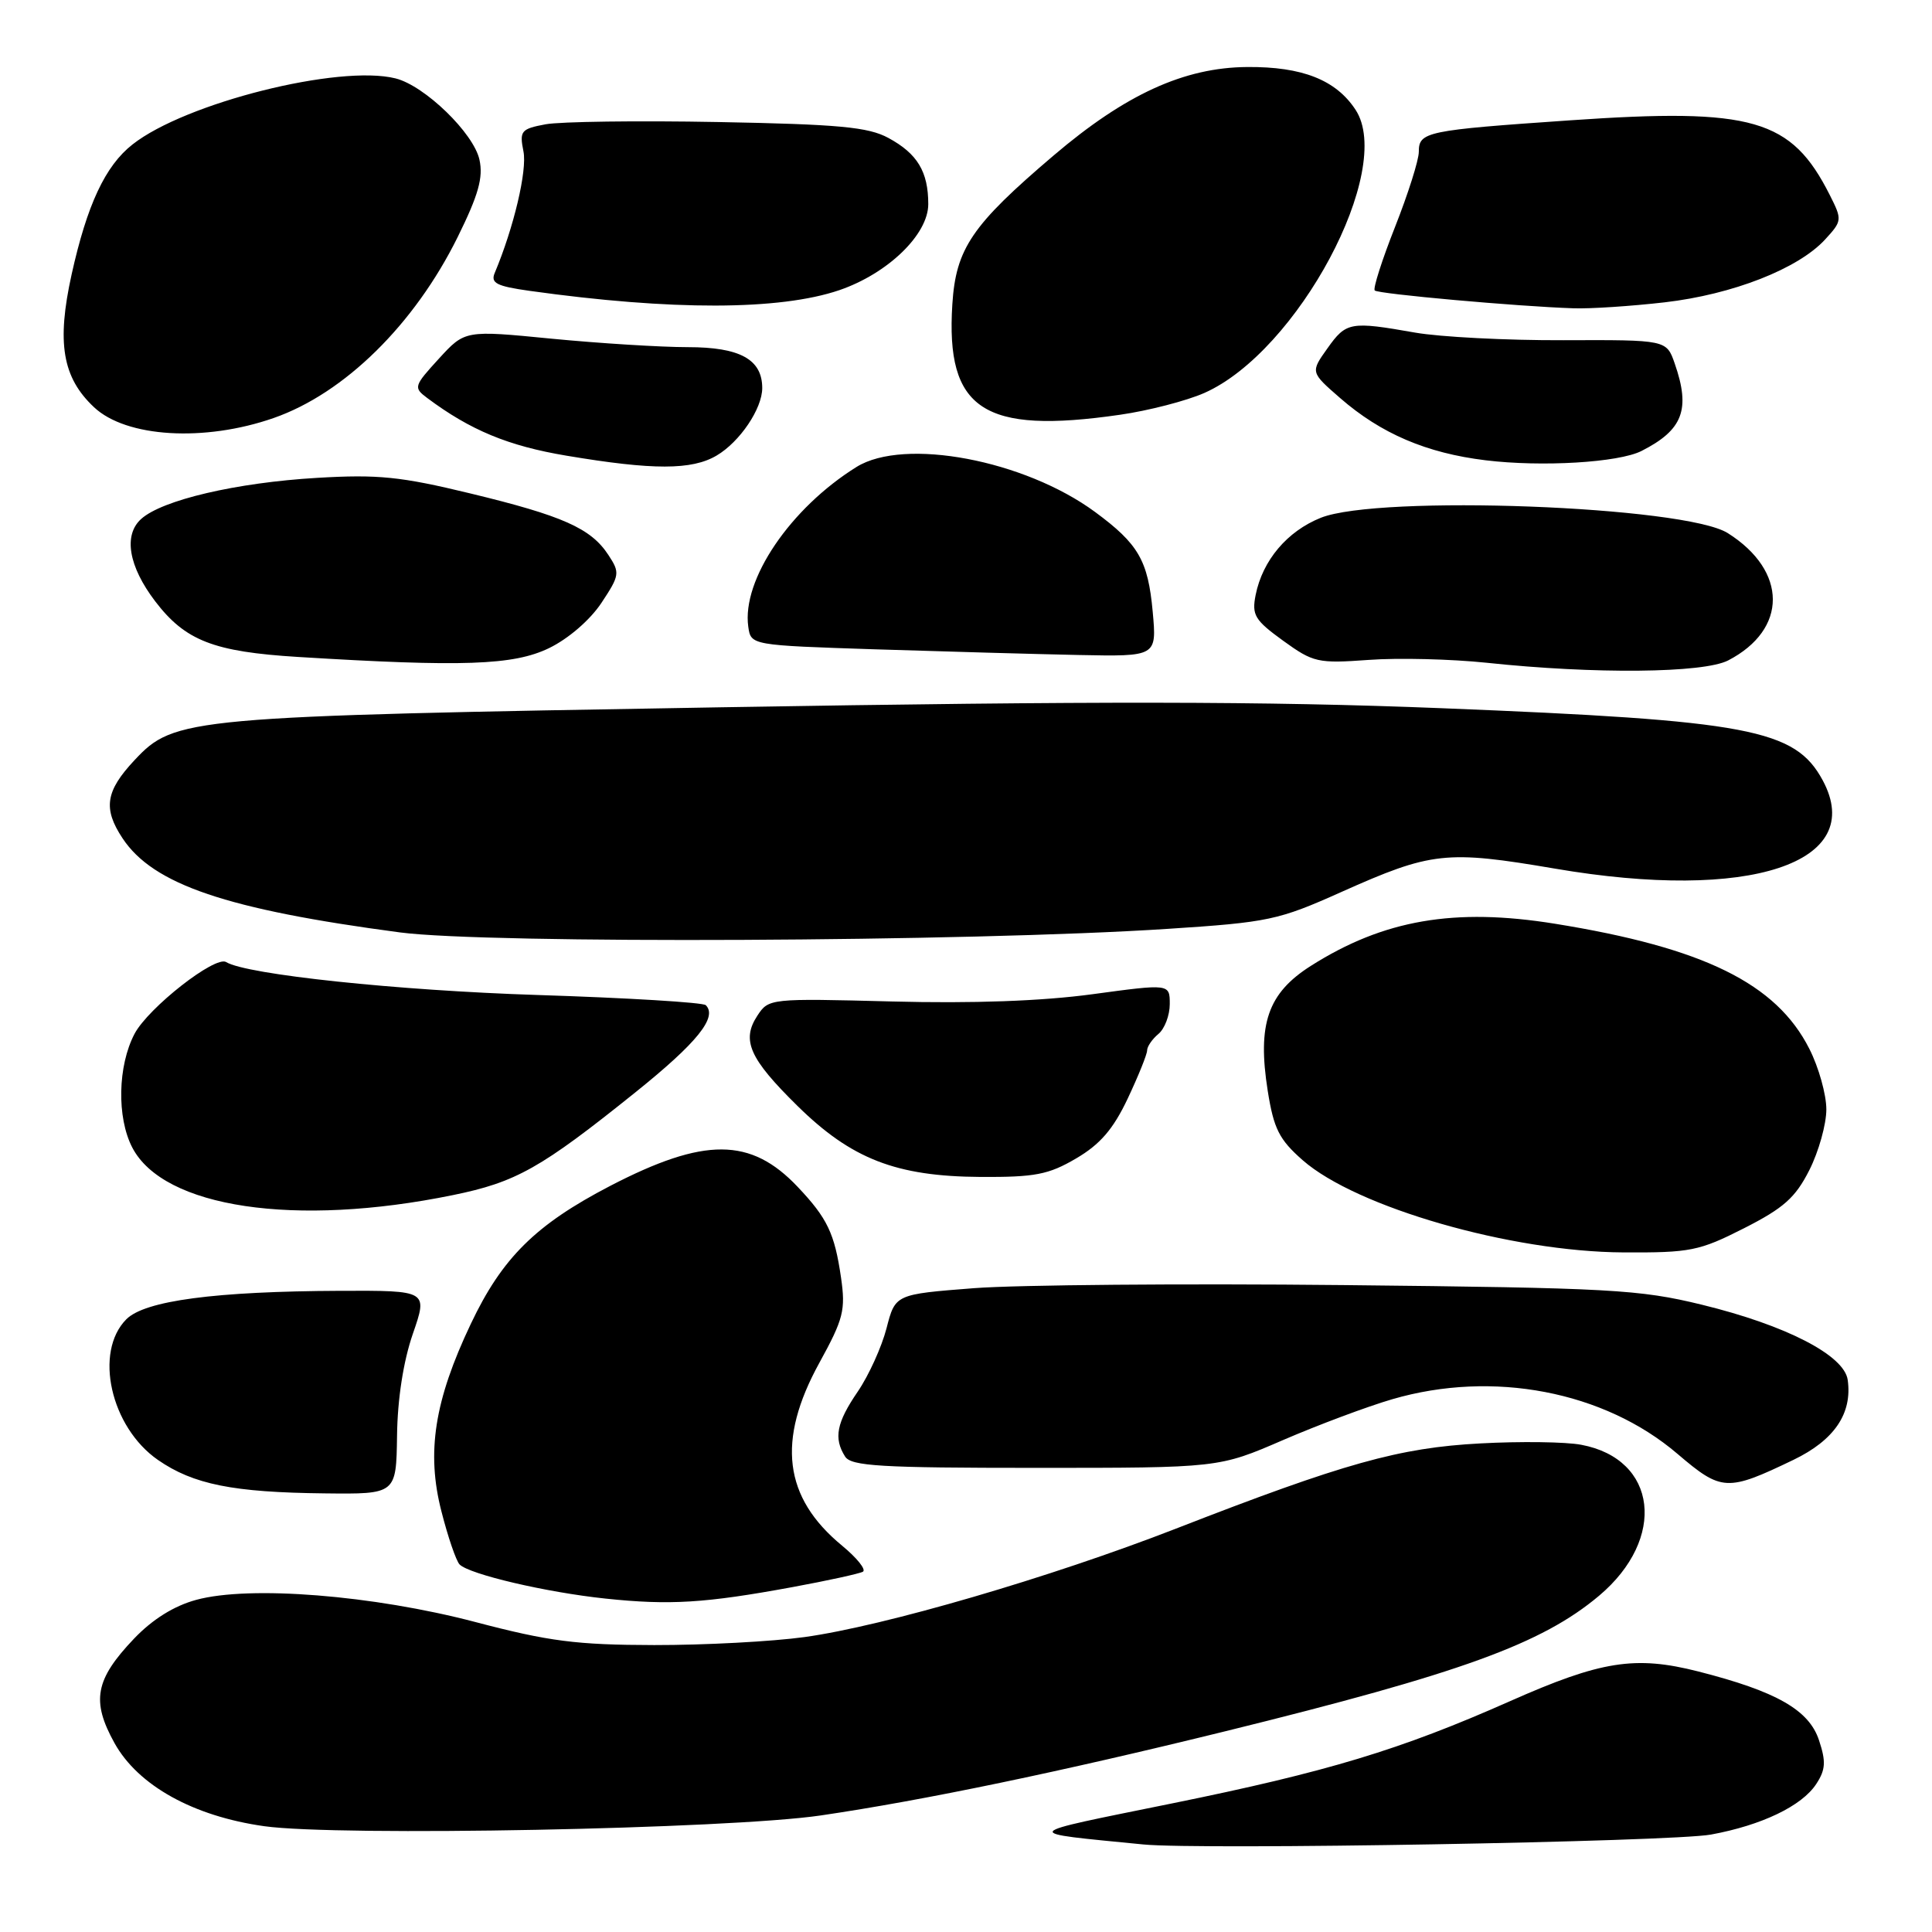 <?xml version="1.0" encoding="UTF-8" standalone="no"?>
<!DOCTYPE svg PUBLIC "-//W3C//DTD SVG 1.1//EN" "http://www.w3.org/Graphics/SVG/1.1/DTD/svg11.dtd" >
<svg xmlns="http://www.w3.org/2000/svg" xmlns:xlink="http://www.w3.org/1999/xlink" version="1.1" viewBox="0 0 256 256">
 <g >
 <path fill="currentColor"
d=" M 226.71 243.09 C 233.43 241.86 238.76 239.30 240.66 236.39 C 241.90 234.50 241.97 233.43 241.03 230.60 C 239.71 226.58 235.40 224.12 225.04 221.48 C 216.67 219.35 212.15 220.06 200.05 225.43 C 185.57 231.85 175.89 234.78 155.26 238.97 C 134.77 243.14 135.02 242.77 151.50 244.40 C 158.95 245.14 221.46 244.05 226.71 243.09 Z  M 108.80 240.55 C 122.50 238.53 140.47 234.79 162.45 229.38 C 193.58 221.71 204.30 217.82 211.89 211.44 C 220.87 203.88 219.62 193.33 209.52 191.44 C 207.48 191.05 201.47 190.97 196.15 191.26 C 185.41 191.83 178.14 193.86 155.80 202.56 C 139.19 209.02 117.14 215.46 106.61 216.92 C 102.34 217.51 93.38 217.99 86.68 217.98 C 76.37 217.96 72.73 217.49 63.00 214.93 C 49.45 211.37 33.07 210.06 26.00 211.99 C 23.07 212.78 20.20 214.57 17.76 217.13 C 12.60 222.55 12.07 225.38 15.18 230.98 C 18.31 236.60 25.62 240.66 35.01 241.98 C 44.82 243.36 96.57 242.36 108.80 240.55 Z  M 105.00 210.30 C 109.67 209.44 113.88 208.52 114.34 208.26 C 114.80 207.99 113.55 206.43 111.57 204.80 C 103.83 198.42 102.90 190.89 108.57 180.58 C 111.77 174.76 112.06 173.59 111.44 169.29 C 110.59 163.43 109.63 161.42 105.70 157.27 C 99.48 150.69 93.34 150.66 80.83 157.15 C 70.97 162.28 66.53 166.67 62.38 175.43 C 57.56 185.58 56.48 192.44 58.49 200.26 C 59.36 203.68 60.45 206.85 60.90 207.30 C 62.21 208.61 72.36 210.99 80.22 211.82 C 88.75 212.72 93.43 212.43 105.00 210.30 Z  M 52.61 190.24 C 52.67 185.37 53.45 180.37 54.70 176.75 C 56.69 171.00 56.69 171.00 45.09 171.04 C 28.51 171.11 19.22 172.34 16.75 174.80 C 12.42 179.14 14.65 189.10 20.93 193.45 C 25.61 196.69 30.88 197.75 43.00 197.88 C 52.50 197.99 52.50 197.99 52.61 190.24 Z  M 237.64 193.44 C 243.06 190.83 245.46 187.29 244.83 182.84 C 244.37 179.58 236.66 175.60 225.50 172.88 C 217.21 170.86 213.45 170.65 178.00 170.28 C 156.82 170.06 134.80 170.25 129.06 170.69 C 118.63 171.50 118.63 171.50 117.47 176.00 C 116.83 178.47 115.12 182.25 113.66 184.39 C 110.84 188.51 110.44 190.57 111.98 193.00 C 112.78 194.27 116.71 194.50 137.21 194.50 C 161.50 194.50 161.50 194.50 170.00 190.82 C 174.68 188.80 181.20 186.36 184.50 185.40 C 197.81 181.52 212.55 184.34 222.27 192.64 C 228.12 197.63 228.84 197.67 237.64 193.44 Z  M 231.09 162.75 C 236.35 160.08 237.90 158.70 239.75 155.04 C 240.99 152.58 242.00 148.97 242.00 147.00 C 242.00 145.03 240.99 141.42 239.75 138.98 C 235.37 130.31 225.74 125.58 206.04 122.40 C 192.73 120.25 183.33 121.87 173.70 127.98 C 167.99 131.60 166.58 135.68 167.98 144.54 C 168.78 149.58 169.50 151.00 172.61 153.73 C 179.73 159.98 200.21 165.87 215.09 165.95 C 223.99 166.00 225.16 165.76 231.09 162.75 Z  M 60.00 158.36 C 68.39 156.65 71.66 154.81 84.23 144.71 C 92.37 138.17 95.11 134.78 93.52 133.19 C 93.16 132.83 83.11 132.22 71.18 131.84 C 52.70 131.25 32.63 129.13 29.97 127.48 C 28.52 126.58 19.66 133.53 17.83 136.98 C 15.60 141.22 15.46 148.06 17.52 152.04 C 21.66 160.04 39.10 162.64 60.00 158.36 Z  M 142.59 153.50 C 145.77 151.64 147.51 149.62 149.43 145.56 C 150.84 142.57 152.00 139.70 152.00 139.18 C 152.00 138.67 152.68 137.68 153.50 137.00 C 154.32 136.32 155.00 134.54 155.00 133.05 C 155.00 130.35 155.00 130.35 144.75 131.74 C 138.03 132.65 128.88 132.98 118.18 132.70 C 102.01 132.28 101.85 132.30 100.35 134.59 C 98.22 137.84 99.30 140.27 105.65 146.52 C 112.82 153.58 118.75 155.88 129.91 155.95 C 137.14 155.99 138.93 155.65 142.59 153.50 Z  M 154.70 123.08 C 168.10 122.21 169.39 121.93 177.70 118.21 C 189.69 112.85 191.61 112.64 206.06 115.10 C 231.84 119.51 247.42 114.36 241.52 103.40 C 237.86 96.62 231.83 95.47 191.00 93.84 C 167.61 92.91 145.34 92.88 95.50 93.72 C 24.67 94.92 23.13 95.06 17.82 100.73 C 13.98 104.83 13.63 107.14 16.24 111.08 C 20.30 117.21 30.05 120.51 53.00 123.55 C 64.68 125.09 128.49 124.80 154.70 123.08 Z  M 228.99 87.51 C 236.90 83.41 236.88 75.65 228.94 70.64 C 223.25 67.05 182.72 65.53 175.01 68.61 C 170.55 70.40 167.30 74.25 166.38 78.83 C 165.85 81.50 166.26 82.17 170.01 84.89 C 174.02 87.79 174.61 87.93 181.37 87.44 C 185.29 87.15 192.32 87.33 197.00 87.82 C 211.30 89.34 225.71 89.20 228.99 87.51 Z  M 72.75 85.88 C 75.31 84.64 78.19 82.15 79.69 79.89 C 82.12 76.22 82.17 75.90 80.61 73.53 C 78.30 70.00 74.57 68.34 62.27 65.37 C 53.11 63.15 50.08 62.84 42.00 63.32 C 31.33 63.95 21.48 66.25 18.70 68.77 C 16.33 70.91 17.04 75.05 20.56 79.67 C 24.55 84.90 28.30 86.36 39.50 87.05 C 61.33 88.39 68.04 88.16 72.75 85.88 Z  M 152.74 81.06 C 152.12 74.26 150.86 72.08 145.09 67.83 C 135.73 60.95 119.82 57.95 113.50 61.87 C 104.72 67.33 98.28 76.83 99.15 83.04 C 99.50 85.50 99.50 85.50 116.00 86.04 C 125.08 86.33 137.17 86.67 142.89 86.79 C 153.28 87.00 153.28 87.00 152.74 81.06 Z  M 94.96 60.36 C 98.03 58.55 101.00 54.15 101.00 51.42 C 101.00 47.62 98.05 46.00 91.15 46.00 C 87.55 46.00 79.43 45.49 73.11 44.88 C 61.61 43.75 61.61 43.75 58.15 47.53 C 54.83 51.16 54.77 51.36 56.60 52.73 C 62.31 57.00 67.34 59.09 75.06 60.38 C 86.55 62.31 91.68 62.30 94.96 60.36 Z  M 217.50 59.76 C 223.00 56.97 224.03 54.26 221.91 48.17 C 220.82 45.03 220.82 45.03 207.16 45.08 C 199.65 45.11 190.80 44.65 187.50 44.07 C 178.93 42.56 178.38 42.65 175.89 46.16 C 173.64 49.32 173.64 49.32 177.57 52.74 C 182.99 57.46 189.02 60.04 196.85 60.99 C 204.30 61.90 214.47 61.29 217.50 59.76 Z  M 36.26 55.39 C 45.64 52.12 54.91 43.00 60.64 31.42 C 63.40 25.83 64.05 23.52 63.53 21.16 C 62.76 17.64 56.28 11.36 52.42 10.39 C 44.95 8.51 24.55 13.63 17.56 19.14 C 13.95 21.97 11.54 27.12 9.49 36.36 C 7.49 45.41 8.26 50.02 12.46 53.96 C 16.72 57.97 27.09 58.59 36.26 55.39 Z  M 148.39 54.96 C 152.18 54.42 157.22 53.11 159.58 52.07 C 171.95 46.60 184.83 22.49 179.62 14.55 C 177.03 10.59 172.55 8.82 165.26 8.88 C 156.91 8.94 149.12 12.50 139.59 20.62 C 128.78 29.82 126.66 32.93 126.19 40.32 C 125.30 54.29 130.29 57.58 148.39 54.96 Z  M 111.21 38.45 C 117.64 36.25 123.00 31.07 123.00 27.05 C 123.00 22.75 121.56 20.36 117.72 18.28 C 115.05 16.83 111.18 16.47 95.16 16.17 C 84.52 15.97 74.23 16.11 72.29 16.47 C 69.03 17.08 68.82 17.35 69.36 20.06 C 69.87 22.59 68.08 30.15 65.56 36.15 C 64.98 37.51 65.78 37.92 70.18 38.54 C 89.00 41.17 103.30 41.14 111.21 38.45 Z  M 220.58 40.06 C 229.57 39.02 238.26 35.62 241.83 31.74 C 244.10 29.27 244.11 29.12 242.46 25.85 C 237.36 15.74 232.27 14.27 208.10 15.94 C 188.93 17.26 188.00 17.46 188.00 20.12 C 188.00 21.21 186.58 25.69 184.85 30.07 C 183.12 34.45 181.91 38.24 182.16 38.49 C 182.62 38.95 201.12 40.61 208.50 40.85 C 210.70 40.93 216.14 40.57 220.58 40.06 Z "/>
</g>
</svg>